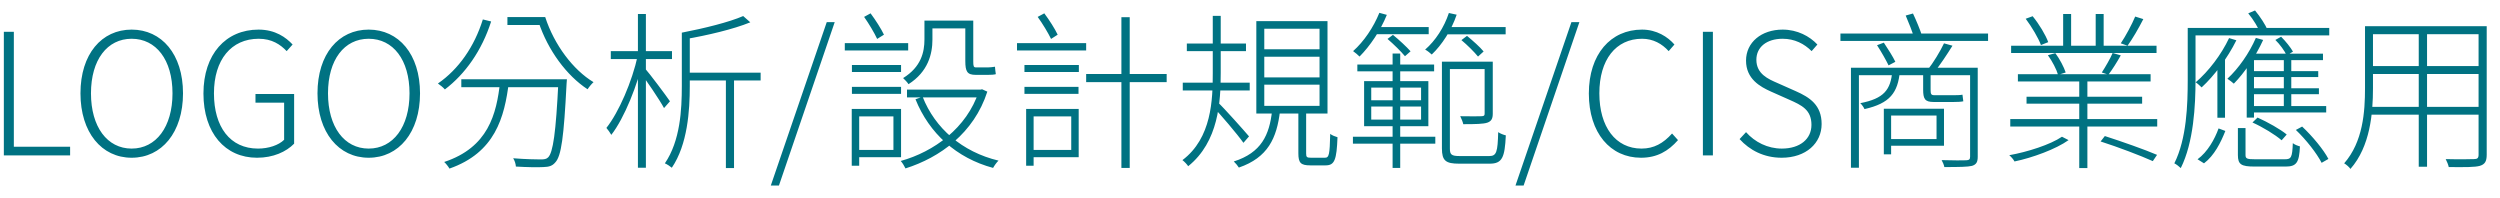 <svg width="177" height="14" viewBox="0 0 177 14" fill="none" xmlns="http://www.w3.org/2000/svg">
<path d="M0.272 11H4.964V10.388H0.98V2.252H0.272V11ZM9.321 11.168C11.445 11.168 12.957 9.38 12.957 6.608C12.957 3.836 11.445 2.096 9.321 2.096C7.197 2.096 5.697 3.824 5.697 6.608C5.697 9.38 7.197 11.168 9.321 11.168ZM9.321 10.52C7.593 10.52 6.441 8.984 6.441 6.608C6.441 4.232 7.593 2.744 9.321 2.744C11.049 2.744 12.213 4.232 12.213 6.608C12.213 8.984 11.049 10.52 9.321 10.52ZM18.196 11.168C19.348 11.168 20.26 10.748 20.824 10.172V6.656H18.088V7.268H20.116V9.896C19.732 10.28 19.012 10.52 18.268 10.52C16.288 10.52 15.148 8.984 15.148 6.608C15.148 4.232 16.372 2.744 18.316 2.744C19.252 2.744 19.852 3.152 20.296 3.62L20.716 3.152C20.248 2.648 19.492 2.096 18.304 2.096C15.988 2.096 14.404 3.836 14.404 6.62C14.404 9.416 15.94 11.168 18.196 11.168ZM26.102 11.168C28.226 11.168 29.738 9.38 29.738 6.608C29.738 3.836 28.226 2.096 26.102 2.096C23.978 2.096 22.478 3.824 22.478 6.608C22.478 9.38 23.978 11.168 26.102 11.168ZM26.102 10.52C24.374 10.52 23.222 8.984 23.222 6.608C23.222 4.232 24.374 2.744 26.102 2.744C27.83 2.744 28.994 4.232 28.994 6.608C28.994 8.984 27.83 10.52 26.102 10.52ZM32.661 5.612V6.176H39.753V5.612H32.661ZM39.537 5.612V5.732C39.357 9.428 39.153 10.808 38.805 11.144C38.685 11.264 38.529 11.288 38.277 11.288C38.001 11.288 37.197 11.276 36.333 11.204C36.441 11.372 36.513 11.6 36.525 11.792C37.305 11.84 38.097 11.852 38.481 11.828C38.877 11.816 39.105 11.744 39.309 11.504C39.741 11.06 39.921 9.704 40.113 5.936C40.125 5.852 40.137 5.612 40.137 5.612H39.537ZM35.409 5.768C35.157 8.108 34.557 10.436 31.449 11.468C31.581 11.588 31.749 11.804 31.821 11.936C35.037 10.808 35.721 8.348 36.033 5.768H35.409ZM34.185 1.376C33.585 3.308 32.469 4.904 31.005 5.912C31.149 6.008 31.401 6.212 31.497 6.332C32.937 5.24 34.113 3.584 34.773 1.52L34.185 1.376ZM35.925 1.208V1.772H38.469V1.208H35.925ZM37.929 1.208V1.568H38.133C38.793 3.56 40.125 5.36 41.601 6.32C41.697 6.164 41.889 5.936 42.021 5.816C40.581 4.952 39.237 3.176 38.601 1.208H37.929ZM48.561 5.144V5.696H53.853V5.144H48.561ZM52.617 1.136C51.633 1.568 49.833 2.012 48.273 2.312C48.357 2.432 48.441 2.648 48.477 2.78C50.073 2.504 51.921 2.072 53.121 1.58L52.617 1.136ZM51.393 5.336V11.9H51.969V5.336H51.393ZM43.245 3.62V4.184H47.577V3.62H43.245ZM45.165 0.992V11.876H45.729V0.992H45.165ZM45.153 3.932C44.757 5.768 43.809 7.952 42.933 9.056C43.041 9.176 43.197 9.404 43.281 9.548C44.205 8.36 45.153 5.996 45.585 4.064L45.153 3.932ZM45.645 4.82L45.309 5.108C45.681 5.564 46.713 7.088 47.013 7.652L47.433 7.172C47.169 6.776 45.969 5.18 45.645 4.82ZM48.273 2.312V6.092C48.273 7.76 48.165 9.968 47.073 11.564C47.217 11.624 47.457 11.78 47.565 11.876C48.681 10.232 48.837 7.832 48.837 6.092V2.312H48.273ZM54.573 13.136H55.149L59.097 1.568H58.533L54.573 13.136ZM60.316 4.604V5.096H63.795V4.604H60.316ZM60.316 6.152V6.644H63.795V6.152H60.316ZM59.812 3.056V3.572H64.299V3.056H59.812ZM60.556 7.712V8.24H63.255V10.616H60.556V11.132H63.795V7.712H60.556ZM60.303 7.712V11.732H60.831V7.712H60.303ZM61.179 1.196C61.516 1.676 61.911 2.336 62.103 2.756L62.584 2.456C62.392 2.048 61.995 1.424 61.636 0.944L61.179 1.196ZM65.572 1.46V2.012H68.632V1.46H65.572ZM64.216 6.344V6.896H69.519V6.344H64.216ZM69.303 6.344V6.464C68.451 9.068 66.112 10.748 63.772 11.396C63.892 11.528 64.035 11.768 64.108 11.924C66.543 11.156 68.956 9.428 69.903 6.488L69.531 6.32L69.424 6.344H69.303ZM65.32 6.848L64.816 7.028C65.787 9.44 67.719 11.192 70.311 11.888C70.395 11.732 70.564 11.492 70.695 11.372C68.127 10.76 66.195 9.08 65.32 6.848ZM65.451 1.46V2.792C65.451 3.68 65.224 4.736 63.94 5.528C64.047 5.624 64.251 5.84 64.323 5.96C65.704 5.084 66.016 3.824 66.016 2.804V1.46H65.451ZM68.344 1.46V4.316C68.344 5.06 68.475 5.3 69.076 5.3C69.195 5.3 69.808 5.3 69.963 5.3C70.168 5.3 70.383 5.288 70.504 5.252C70.48 5.12 70.456 4.868 70.444 4.724C70.299 4.748 70.096 4.772 69.963 4.772C69.82 4.772 69.231 4.772 69.088 4.772C68.931 4.772 68.907 4.676 68.907 4.34V1.46H68.344ZM72.531 4.604V5.096H76.383V4.604H72.531ZM72.531 6.152V6.644H76.359V6.152H72.531ZM72.004 3.056V3.572H76.9V3.056H72.004ZM72.891 7.712V8.24H75.844V10.616H72.891V11.132H76.371V7.712H72.891ZM72.651 7.712V11.732H73.18V7.712H72.651ZM73.468 1.196C73.816 1.676 74.212 2.336 74.415 2.756L74.883 2.456C74.692 2.048 74.296 1.424 73.936 0.944L73.468 1.196ZM76.9 5.24V5.816H82.6V5.24H76.9ZM79.395 1.22V11.888H79.984V1.22H79.395ZM84.028 3.08V3.62H88.216V3.08H84.028ZM83.74 5.852V6.404H88.48V5.852H83.74ZM85.864 1.124V5.168C85.864 7.052 85.791 9.776 83.716 11.336C83.859 11.444 84.04 11.636 84.124 11.768C86.284 10.028 86.427 7.208 86.427 5.156V1.124H85.864ZM86.224 7.244L85.864 7.544C86.332 8 87.639 9.548 88.035 10.112L88.431 9.656C88.108 9.272 86.632 7.616 86.224 7.244ZM89.511 4.016H93.424V5.48H89.511V4.016ZM89.511 5.996H93.424V7.496H89.511V5.996ZM89.511 2.036H93.424V3.488H89.511V2.036ZM88.948 1.496V8.036H93.987V1.496H88.948ZM91.924 7.724V10.856C91.924 11.528 92.091 11.708 92.763 11.708C92.907 11.708 93.712 11.708 93.856 11.708C94.492 11.708 94.635 11.312 94.695 9.716C94.54 9.668 94.299 9.584 94.18 9.476C94.144 10.976 94.096 11.168 93.796 11.168C93.615 11.168 92.956 11.168 92.823 11.168C92.523 11.168 92.475 11.12 92.475 10.868V7.724H91.924ZM90.064 7.844C89.871 9.56 89.308 10.808 87.352 11.432C87.472 11.54 87.639 11.744 87.712 11.864C89.763 11.156 90.4 9.788 90.627 7.844H90.064ZM96.1 4.568V5.048H101.536V4.568H96.1ZM95.787 9.68V10.172H101.62V9.68H95.787ZM102.352 4.364V4.892H105.448V4.364H102.352ZM98.596 3.788V11.888H99.135V3.788H98.596ZM102.088 4.364V10.508C102.088 11.384 102.364 11.588 103.3 11.588C103.516 11.588 105.244 11.588 105.472 11.588C106.36 11.588 106.54 11.144 106.612 9.584C106.456 9.548 106.228 9.464 106.072 9.356C106.036 10.76 105.952 11.048 105.448 11.048C105.076 11.048 103.6 11.048 103.336 11.048C102.76 11.048 102.652 10.94 102.652 10.52V4.364H102.088ZM105.112 4.364V8.036C105.112 8.18 105.076 8.216 104.908 8.228C104.704 8.24 104.152 8.24 103.384 8.228C103.468 8.396 103.564 8.624 103.6 8.792C104.476 8.792 105.016 8.78 105.304 8.684C105.604 8.576 105.688 8.384 105.688 8.036V4.364H105.112ZM97.084 7.544H100.612V8.468H97.084V7.544ZM97.084 6.2H100.612V7.1H97.084V6.2ZM96.579 5.744V8.936H101.128V5.744H96.579ZM97.263 1.916V2.42H101.152V1.916H97.263ZM102.268 1.916V2.432H106.6V1.916H102.268ZM97.659 0.908C97.24 1.94 96.567 2.936 95.799 3.62C95.944 3.716 96.159 3.908 96.255 4.004C96.987 3.272 97.731 2.18 98.188 1.052L97.659 0.908ZM102.58 0.92C102.243 1.94 101.632 2.876 100.9 3.512C101.044 3.584 101.272 3.764 101.368 3.86C102.088 3.176 102.76 2.144 103.132 1.04L102.58 0.92ZM98.236 2.756C98.668 3.128 99.195 3.644 99.472 3.98L99.868 3.632C99.603 3.332 99.052 2.816 98.62 2.468L98.236 2.756ZM103.468 2.84C103.888 3.188 104.38 3.68 104.644 4.004L105.04 3.644C104.788 3.332 104.272 2.876 103.864 2.54L103.468 2.84ZM107.296 13.136H107.872L111.82 1.568H111.256L107.296 13.136ZM116.186 11.168C117.314 11.168 118.118 10.7 118.802 9.92L118.382 9.452C117.758 10.148 117.098 10.52 116.222 10.52C114.386 10.52 113.234 8.984 113.234 6.608C113.234 4.232 114.398 2.744 116.258 2.744C117.05 2.744 117.674 3.104 118.142 3.62L118.55 3.152C118.082 2.612 117.29 2.096 116.258 2.096C114.038 2.096 112.49 3.836 112.49 6.62C112.49 9.416 114.014 11.168 116.186 11.168ZM120.565 11H121.273V2.252H120.565V11ZM126.139 11.168C127.867 11.168 128.971 10.136 128.971 8.78C128.971 7.448 128.143 6.896 127.135 6.452L125.839 5.876C125.203 5.6 124.351 5.24 124.351 4.232C124.351 3.332 125.083 2.744 126.211 2.744C127.063 2.744 127.747 3.104 128.263 3.62L128.671 3.152C128.119 2.564 127.255 2.096 126.211 2.096C124.711 2.096 123.619 2.996 123.619 4.292C123.619 5.588 124.615 6.14 125.395 6.488L126.691 7.064C127.555 7.448 128.251 7.772 128.251 8.84C128.251 9.836 127.447 10.52 126.151 10.52C125.155 10.52 124.243 10.064 123.619 9.356L123.163 9.848C123.871 10.628 124.879 11.168 126.139 11.168ZM131.047 4.796V11.876H131.611V5.324H139.807V4.796H131.047ZM139.483 4.796V11.096C139.483 11.288 139.411 11.336 139.207 11.348C139.003 11.36 138.307 11.36 137.467 11.336C137.551 11.48 137.635 11.684 137.659 11.828C138.739 11.828 139.315 11.816 139.615 11.744C139.927 11.648 140.023 11.468 140.023 11.096V4.796H139.483ZM133.639 7.7V8.18H137.107V9.848H133.639V10.316H137.635V7.7H133.639ZM133.375 7.7V10.928H133.891V7.7H133.375ZM130.303 2.372V2.9H140.755V2.372H130.303ZM132.895 3.2C133.183 3.644 133.531 4.256 133.711 4.628L134.191 4.376C134.035 4.04 133.663 3.452 133.375 3.02L132.895 3.2ZM137.635 3.068C137.371 3.632 136.867 4.46 136.471 4.952L136.939 5.108C137.335 4.64 137.839 3.872 138.235 3.236L137.635 3.068ZM134.923 1.1C135.139 1.604 135.403 2.264 135.523 2.684L136.075 2.516C135.943 2.108 135.679 1.46 135.439 0.956L134.923 1.1ZM133.975 5.024C133.867 6.368 133.375 6.98 131.707 7.304C131.815 7.4 131.959 7.604 132.007 7.724C133.807 7.316 134.371 6.572 134.515 5.024H133.975ZM136.159 5.06V6.344C136.159 6.992 136.279 7.22 136.891 7.22C137.047 7.22 138.091 7.22 138.331 7.22C138.583 7.22 138.859 7.208 139.003 7.172C138.979 7.052 138.967 6.848 138.943 6.704C138.775 6.74 138.499 6.74 138.319 6.74C138.103 6.74 137.143 6.74 136.951 6.74C136.723 6.74 136.687 6.656 136.687 6.356V5.06H136.159ZM142.327 8.432V8.96H152.731V8.432H142.327ZM142.387 3.236V3.752H152.683V3.236H142.387ZM142.867 5.252V5.768H152.263V5.252H142.867ZM143.479 6.848V7.34H151.663V6.848H143.479ZM147.211 5.456V11.9H147.787V5.456H147.211ZM146.071 0.992V3.488H146.635V0.992H146.071ZM148.375 0.992V3.476H148.939V0.992H148.375ZM151.171 1.172C150.943 1.724 150.499 2.552 150.151 3.068L150.631 3.236C150.979 2.756 151.411 2.012 151.747 1.352L151.171 1.172ZM149.575 3.752C149.407 4.148 149.059 4.748 148.807 5.132L149.275 5.288C149.551 4.928 149.875 4.412 150.151 3.92L149.575 3.752ZM143.419 1.328C143.851 1.904 144.319 2.696 144.499 3.188L145.015 2.984C144.835 2.48 144.367 1.7 143.911 1.148L143.419 1.328ZM144.991 3.908C145.303 4.34 145.603 4.916 145.711 5.3L146.251 5.132C146.131 4.76 145.831 4.184 145.519 3.764L144.991 3.908ZM145.987 9.68C145.159 10.244 143.539 10.76 142.255 10.988C142.387 11.096 142.555 11.288 142.627 11.432C143.899 11.168 145.567 10.556 146.455 9.92L145.987 9.68ZM148.723 10.016C149.959 10.412 151.567 11.024 152.419 11.408L152.719 10.964C151.855 10.592 150.247 10.028 149.023 9.632L148.723 10.016ZM159.355 5.036V5.456H164.131V5.036H159.355ZM159.355 6.248V6.668H164.179V6.248H159.355ZM159.235 7.508V7.964H164.695V7.508H159.235ZM157.819 2.696C157.267 3.872 156.367 5.048 155.455 5.828C155.575 5.9 155.791 6.104 155.875 6.188C156.775 5.36 157.711 4.112 158.335 2.852L157.819 2.696ZM159.715 2.684C159.247 3.764 158.491 4.844 157.699 5.576C157.843 5.672 158.059 5.828 158.155 5.924C158.911 5.156 159.703 3.992 160.231 2.828L159.715 2.684ZM161.695 4.004V7.712H162.223V4.004H161.695ZM158.443 9.068V10.976C158.443 11.648 158.683 11.792 159.631 11.792C159.847 11.792 161.611 11.792 161.827 11.792C162.583 11.792 162.787 11.516 162.835 10.364C162.691 10.328 162.463 10.244 162.331 10.136C162.295 11.156 162.211 11.276 161.767 11.276C161.407 11.276 159.931 11.276 159.655 11.276C159.079 11.276 158.983 11.228 158.983 10.976V9.068H158.443ZM159.475 8.672C160.219 9.008 161.083 9.536 161.539 9.932L161.899 9.524C161.455 9.152 160.555 8.648 159.835 8.324L159.475 8.672ZM162.547 9.2C163.279 9.896 164.035 10.868 164.371 11.528L164.851 11.252C164.515 10.604 163.723 9.644 162.991 8.96L162.547 9.2ZM157.075 9.092C156.799 9.86 156.295 10.76 155.587 11.276L156.043 11.564C156.775 11.012 157.231 10.088 157.555 9.272L157.075 9.092ZM159.595 3.8L159.247 4.256H164.467V3.8H159.595ZM159.067 4.328V8.324H159.583V3.848L159.067 4.328ZM155.203 1.976V2.504H164.911V1.976H155.203ZM154.891 1.976V5.648C154.891 7.4 154.819 9.812 153.943 11.564C154.075 11.624 154.303 11.804 154.399 11.9C155.311 10.076 155.443 7.472 155.443 5.648V1.976H154.891ZM156.991 4.568V8.336H157.531V4.052H157.519L156.991 4.568ZM159.175 0.944C159.535 1.376 159.895 1.976 160.063 2.396L160.555 2.144C160.399 1.76 160.015 1.172 159.655 0.74L159.175 0.944ZM161.095 2.828C161.419 3.14 161.743 3.596 161.899 3.92L162.343 3.656C162.175 3.356 161.827 2.924 161.503 2.6L161.095 2.828ZM167.767 1.856V2.42H175.759V1.856H167.767ZM167.767 4.676V5.24H175.711V4.676H167.767ZM167.671 7.568V8.12H175.723V7.568H167.671ZM167.443 1.856V6.236C167.443 7.928 167.299 10.04 165.967 11.564C166.099 11.636 166.327 11.828 166.411 11.96C167.815 10.364 168.007 8.012 168.007 6.236V1.856H167.443ZM175.483 1.856V10.952C175.483 11.192 175.399 11.264 175.159 11.264C174.931 11.276 174.091 11.288 173.155 11.264C173.239 11.42 173.347 11.684 173.371 11.828C174.535 11.84 175.219 11.84 175.567 11.744C175.927 11.636 176.059 11.432 176.059 10.952V1.856H175.483ZM171.247 2.06V11.804H171.835V2.06H171.247Z" fill="#007282"/>
</svg>
